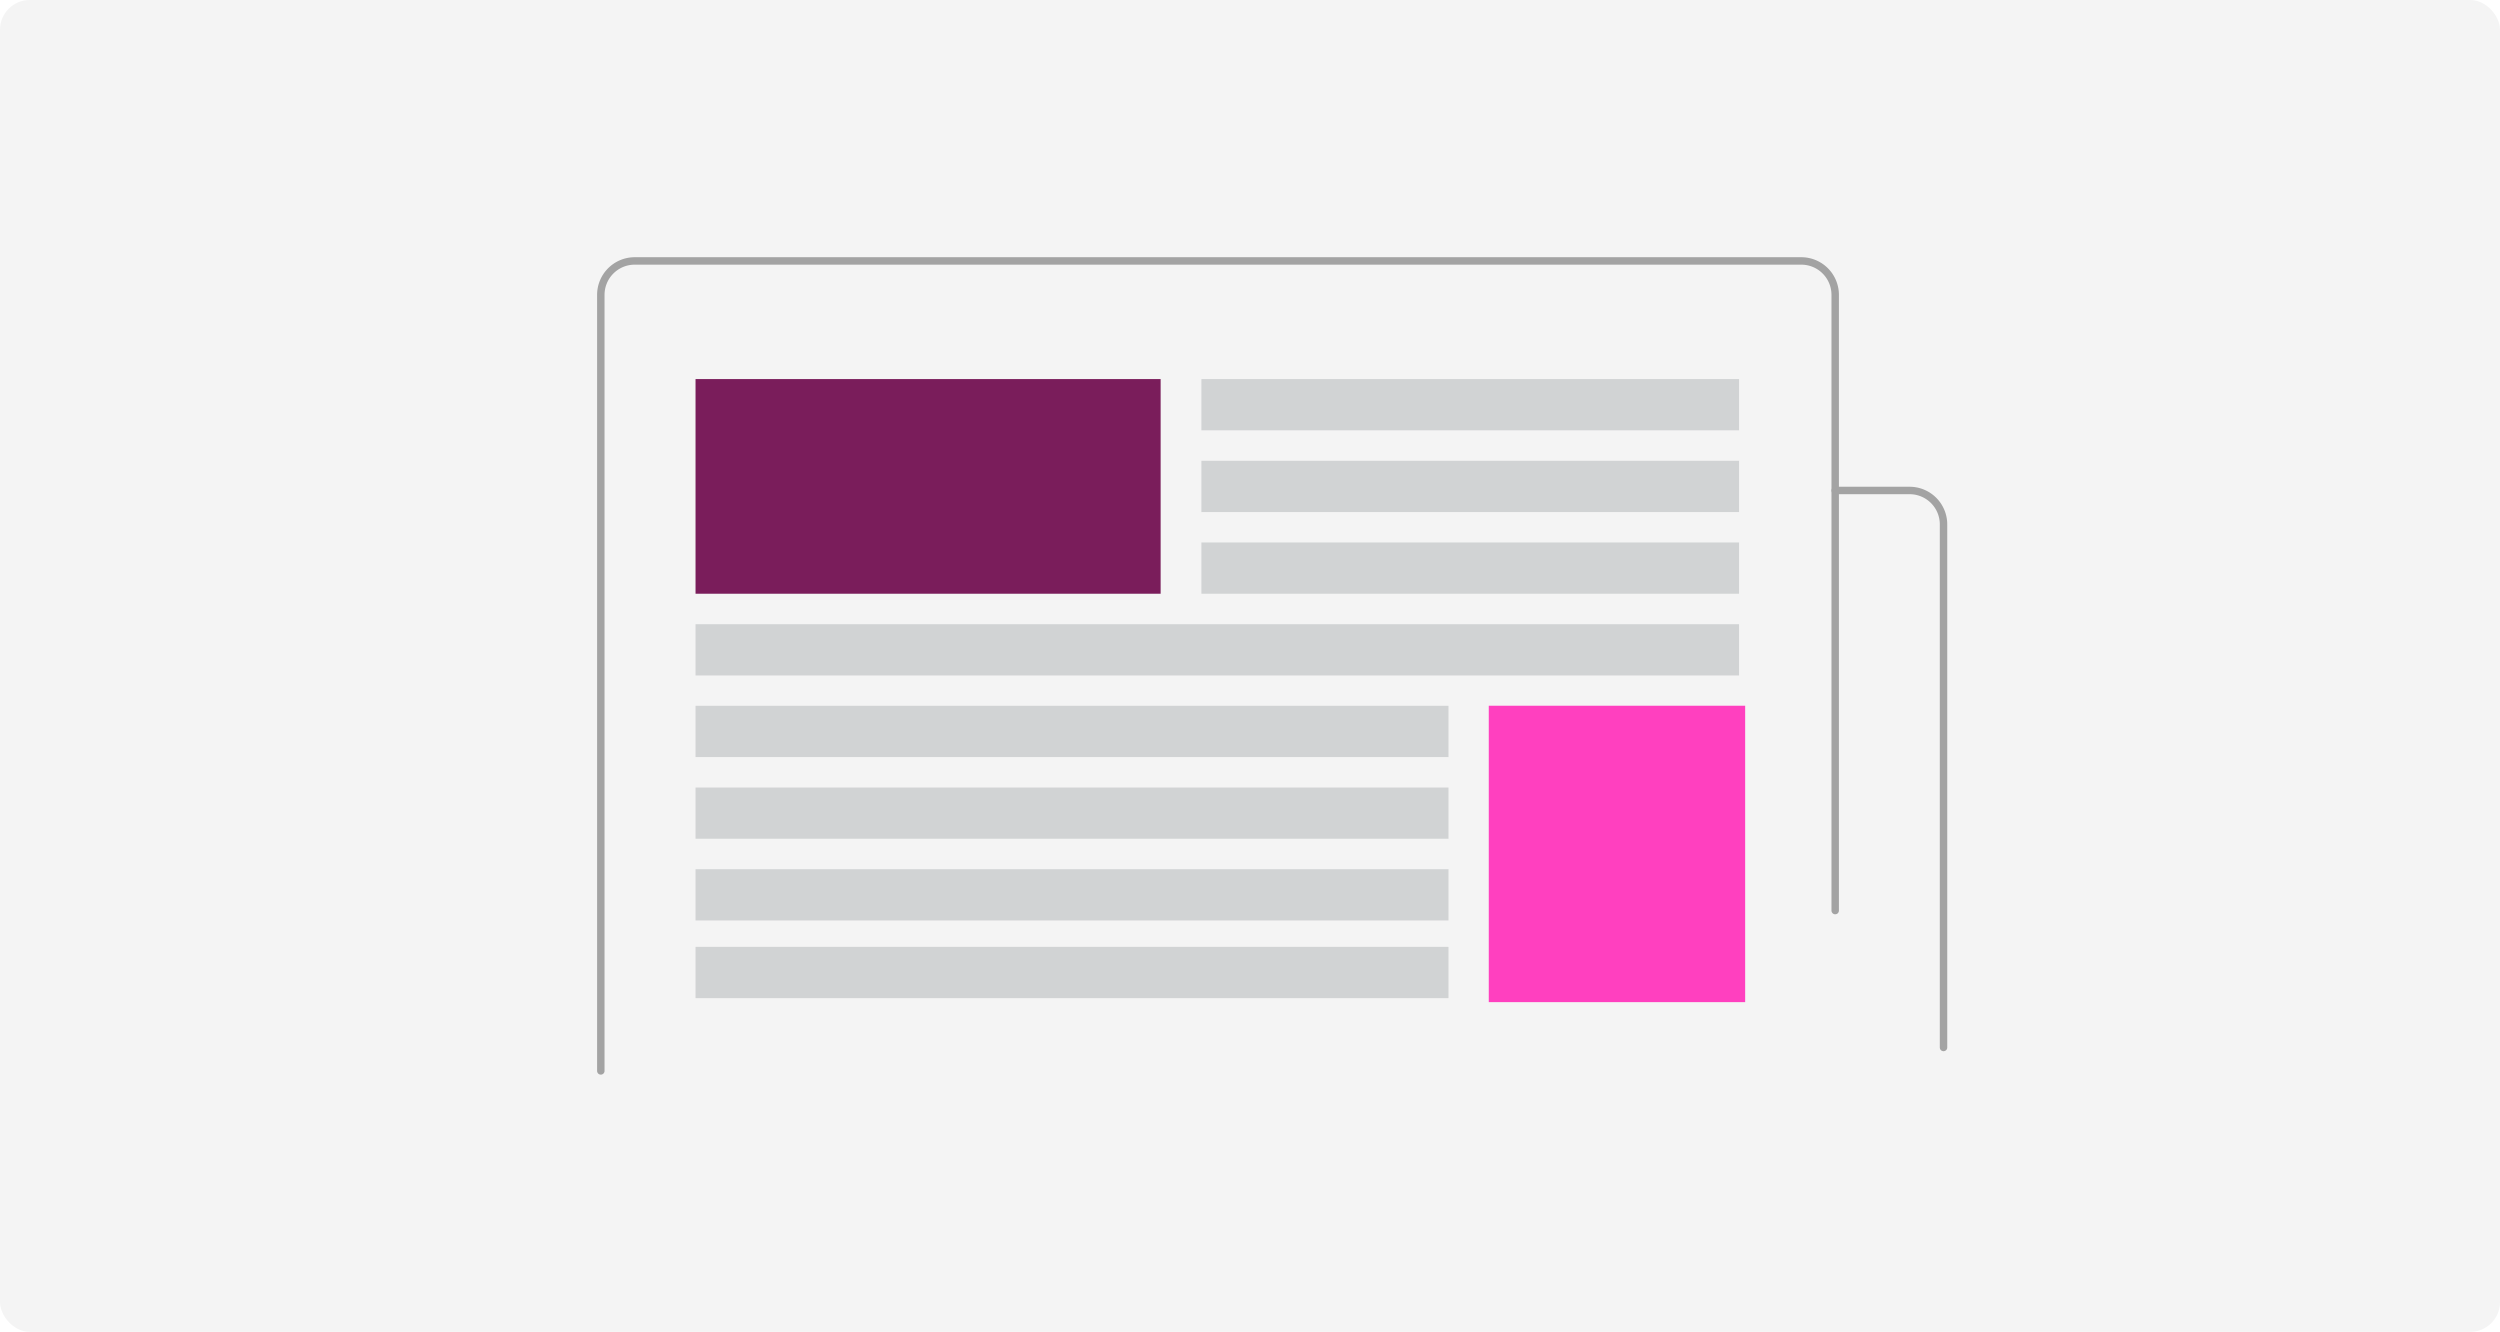 <svg xmlns="http://www.w3.org/2000/svg" xmlns:xlink="http://www.w3.org/1999/xlink" width="672" height="358" viewBox="0 0 336 179"><defs><style>.a{fill:url(#a);}.b{clip-path:url(#b);}.c{fill:#f4f4f4;}.d{fill:none;stroke:#a3a3a3;stroke-linecap:round;stroke-linejoin:round;}.e{fill:#7a1d5b;}.f{fill:#ff40bf;}.g{fill:#d1d3d4;}</style><linearGradient id="a" x1="0.5" x2="0.5" y2="1" gradientUnits="objectBoundingBox"><stop offset="0" stop-color="#0ebc97"/><stop offset="1" stop-color="#13d1b1"/></linearGradient><clipPath id="b"><rect class="a" width="336" height="179" rx="4" transform="translate(473 3024)"/></clipPath></defs><g class="b" transform="translate(-473 -3024)"><g transform="translate(473 3024)"><rect class="c" width="336" height="179"/><path class="d" d="M80.75,143.93V39.63a4.56,4.56,0,0,1,4.55-4.56H242.09a4.56,4.56,0,0,1,4.56,4.56v82.75"/><rect class="e" width="62.51" height="28.85" transform="translate(93.48 50.95)"/><rect class="f" width="34.46" height="39.84" transform="translate(200.09 94.85)"/><rect class="g" width="72.26" height="6.89" transform="translate(161.47 50.95)"/><rect class="g" width="72.26" height="6.89" transform="translate(161.47 61.93)"/><rect class="g" width="72.26" height="6.89" transform="translate(161.47 72.91)"/><rect class="g" width="140.25" height="6.89" transform="translate(93.48 83.89)"/><rect class="g" width="101.2" height="6.89" transform="translate(93.48 94.86)"/><rect class="g" width="101.2" height="6.89" transform="translate(93.48 105.84)"/><rect class="g" width="101.2" height="6.89" transform="translate(93.48 116.82)"/><rect class="g" width="101.2" height="6.89" transform="translate(93.48 127.26)"/><path class="d" d="M246.65,65.92h10a4.56,4.56,0,0,1,4.56,4.56v70.3"/></g></g></svg>